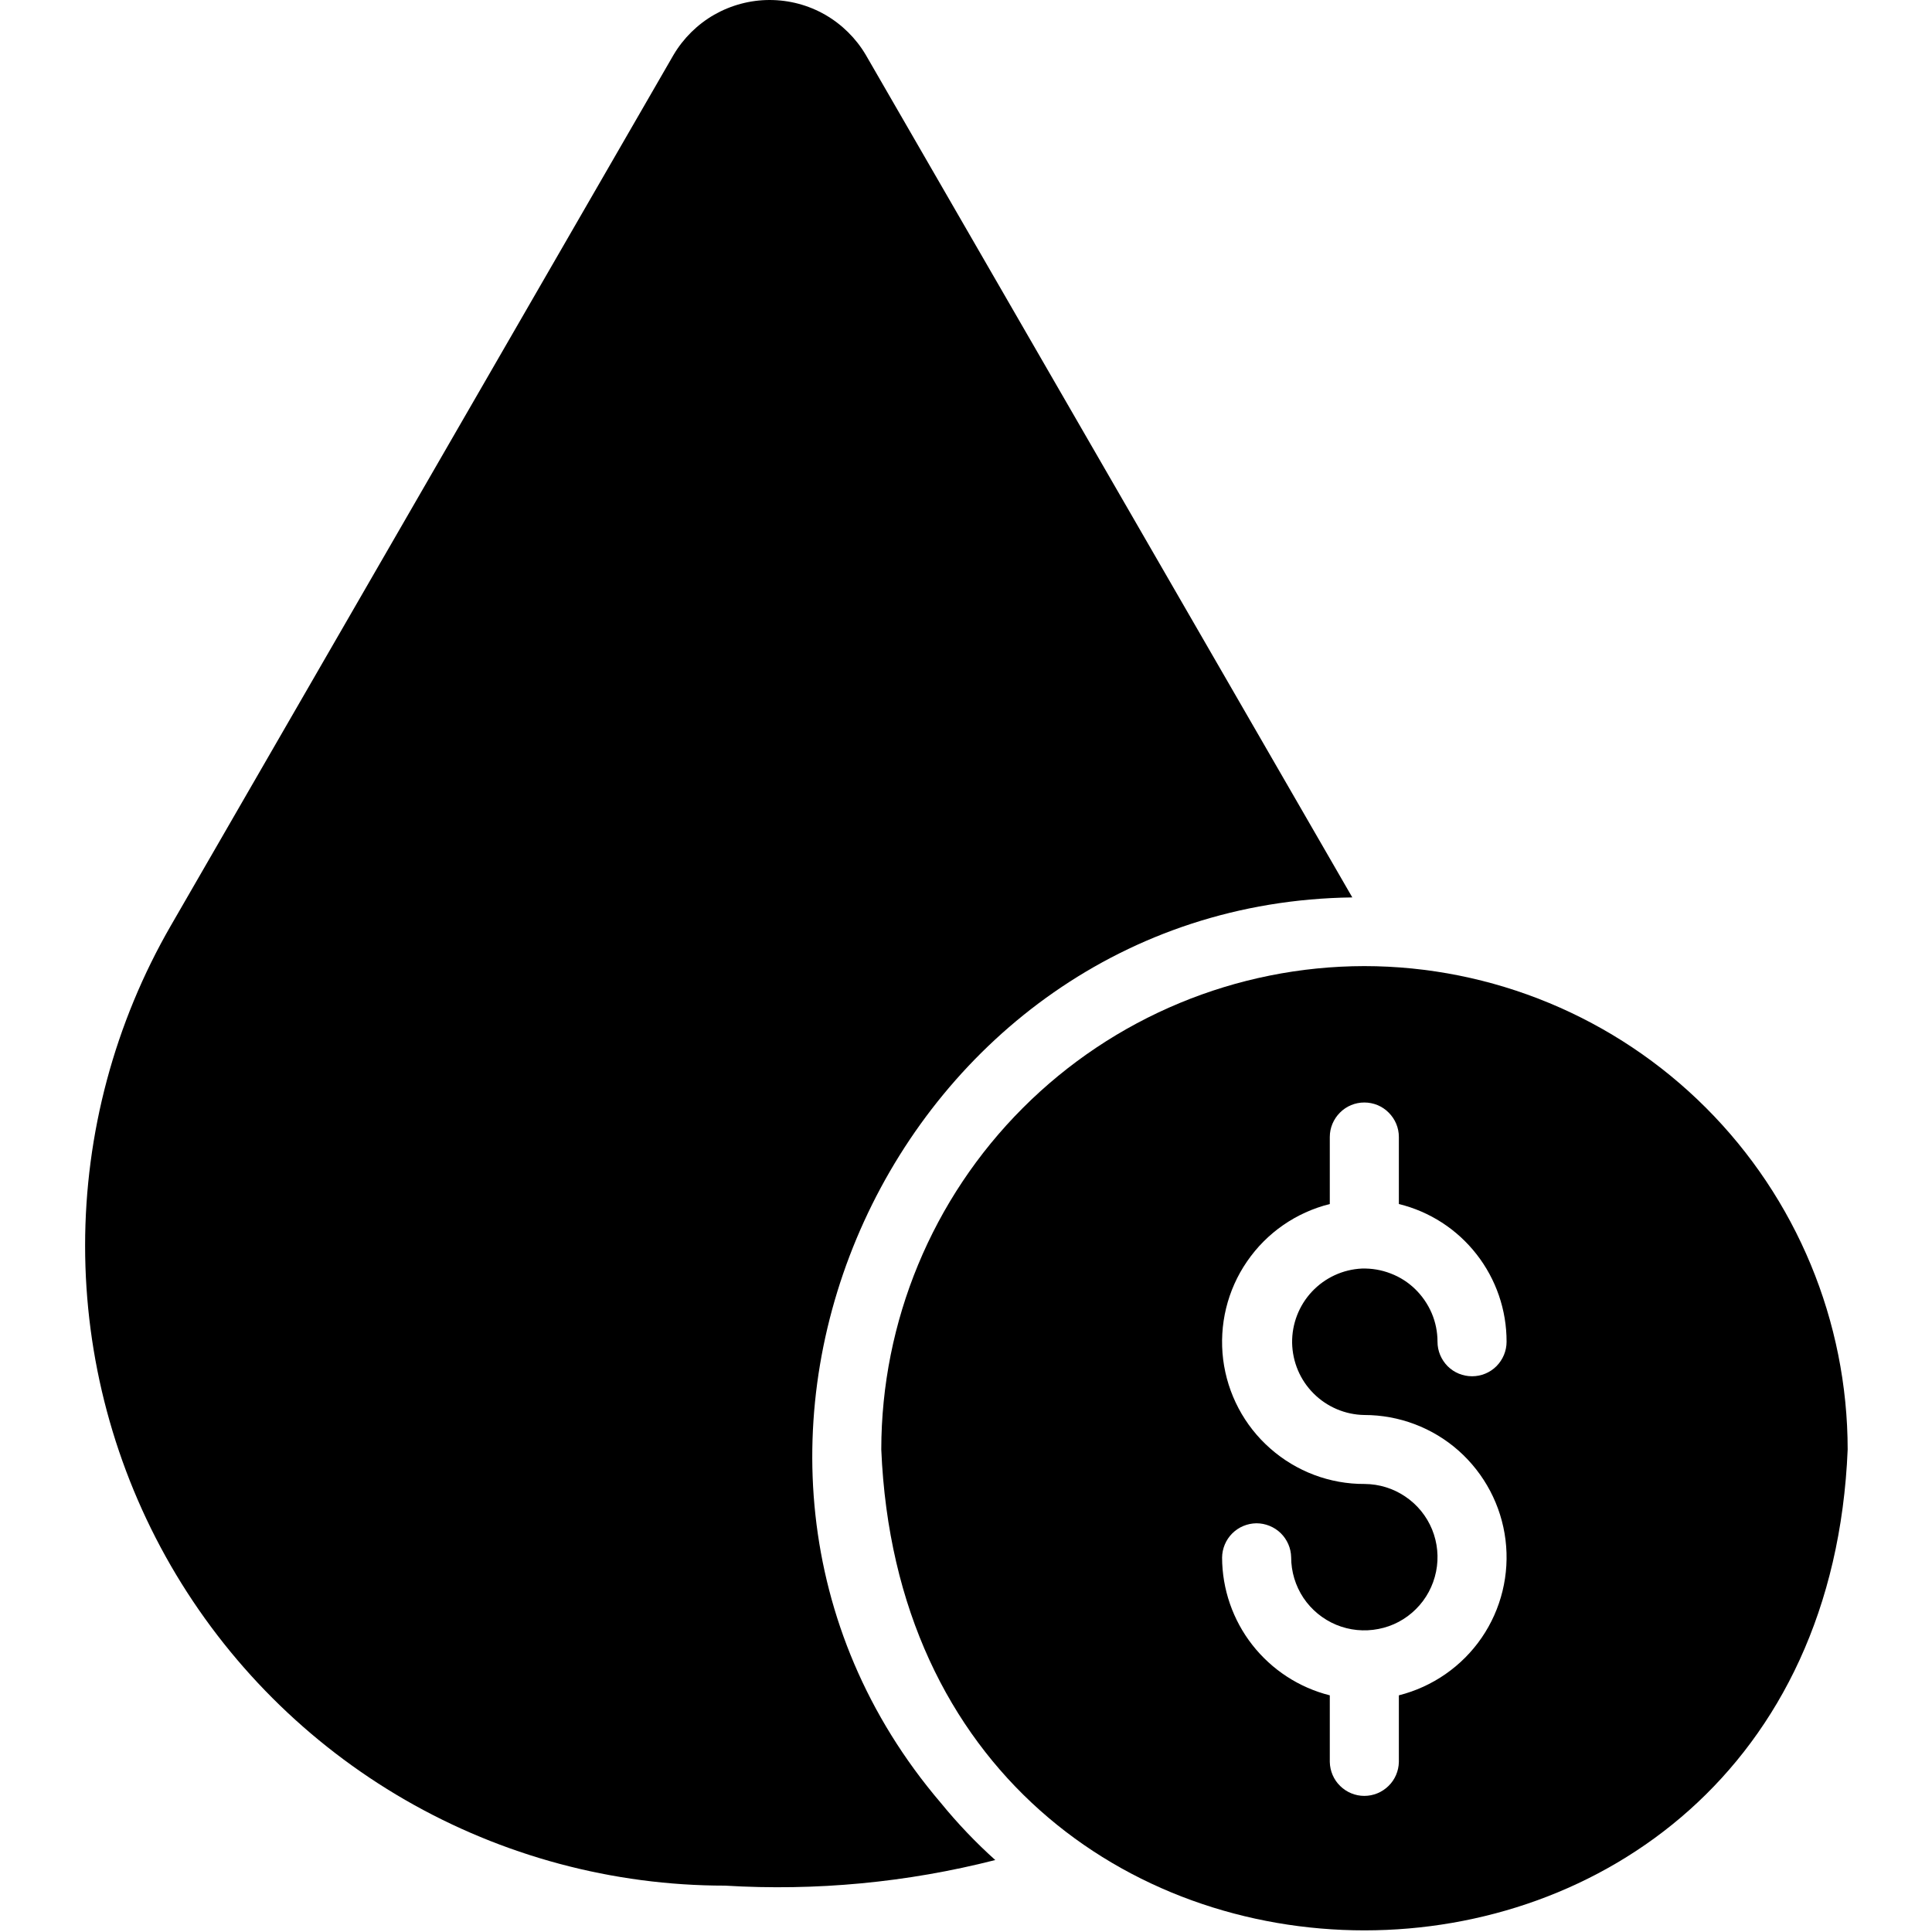 <svg width="20" height="20" viewBox="0 0 20 20" fill="none" xmlns="http://www.w3.org/2000/svg">
<g clip-path="url(#clip0_1954_232)">
<path d="M9.738 18.662C6.659 15.051 9.28 9.351 13.999 9.29L8.963 0.569C8.861 0.396 8.715 0.252 8.541 0.152C8.366 0.052 8.169 -2.88819e-06 7.967 1.19181e-10C7.766 2.88843e-06 7.569 0.053 7.394 0.152C7.22 0.252 7.074 0.396 6.972 0.569L1.768 9.583C1.187 10.59 0.881 11.733 0.881 12.895C0.881 14.058 1.187 15.2 1.768 16.207C2.35 17.214 3.186 18.05 4.193 18.632C5.2 19.213 6.342 19.52 7.505 19.52C8.446 19.577 9.39 19.488 10.303 19.255C10.1 19.073 9.911 18.874 9.738 18.662Z" fill="black"/>
<path d="M14.123 10.001C12.797 10.003 11.526 10.531 10.589 11.469C9.651 12.407 9.124 13.679 9.123 15.005C9.399 21.645 18.854 21.64 19.127 15.005C19.126 13.678 18.598 12.406 17.66 11.468C16.722 10.53 15.45 10.002 14.123 10.001ZM14.098 13.132C13.902 13.141 13.716 13.227 13.581 13.371C13.447 13.514 13.373 13.705 13.376 13.902C13.38 14.099 13.459 14.287 13.599 14.426C13.738 14.565 13.927 14.645 14.123 14.648C14.483 14.648 14.83 14.779 15.099 15.017C15.368 15.256 15.541 15.584 15.585 15.941C15.629 16.297 15.541 16.658 15.338 16.954C15.134 17.251 14.829 17.462 14.481 17.55V18.24C14.479 18.333 14.441 18.423 14.374 18.488C14.307 18.554 14.217 18.591 14.123 18.591C14.03 18.591 13.94 18.554 13.873 18.488C13.806 18.423 13.768 18.333 13.766 18.24V17.55C13.448 17.47 13.166 17.286 12.964 17.028C12.762 16.77 12.652 16.451 12.651 16.124C12.652 16.03 12.69 15.94 12.756 15.874C12.823 15.807 12.913 15.77 13.007 15.769C13.1 15.769 13.191 15.806 13.258 15.871C13.325 15.937 13.364 16.026 13.366 16.12C13.366 16.27 13.41 16.416 13.493 16.541C13.576 16.665 13.694 16.762 13.833 16.82C13.971 16.877 14.123 16.892 14.27 16.863C14.417 16.835 14.552 16.763 14.658 16.657C14.764 16.552 14.836 16.417 14.866 16.27C14.896 16.123 14.881 15.971 14.825 15.833C14.768 15.694 14.671 15.575 14.547 15.492C14.423 15.408 14.277 15.363 14.127 15.362C13.767 15.364 13.42 15.233 13.15 14.995C12.88 14.758 12.707 14.43 12.662 14.073C12.618 13.716 12.705 13.355 12.909 13.059C13.112 12.762 13.417 12.551 13.766 12.464V11.77C13.766 11.675 13.804 11.585 13.871 11.518C13.938 11.45 14.029 11.413 14.123 11.413C14.218 11.413 14.309 11.45 14.376 11.518C14.443 11.585 14.481 11.675 14.481 11.77V12.464C14.8 12.542 15.083 12.725 15.285 12.984C15.487 13.242 15.597 13.562 15.596 13.89C15.596 13.985 15.558 14.075 15.491 14.143C15.424 14.21 15.333 14.247 15.239 14.247C15.144 14.247 15.053 14.21 14.986 14.143C14.919 14.075 14.881 13.985 14.881 13.89C14.881 13.788 14.861 13.688 14.821 13.594C14.781 13.501 14.723 13.416 14.65 13.345C14.577 13.274 14.491 13.219 14.396 13.183C14.301 13.146 14.2 13.129 14.098 13.132Z" fill="black"/>
</g>
<defs>
<clipPath id="clip0_1954_232">
<rect width="20" height="20" fill="white"/>
</clipPath>
</defs>
</svg>
